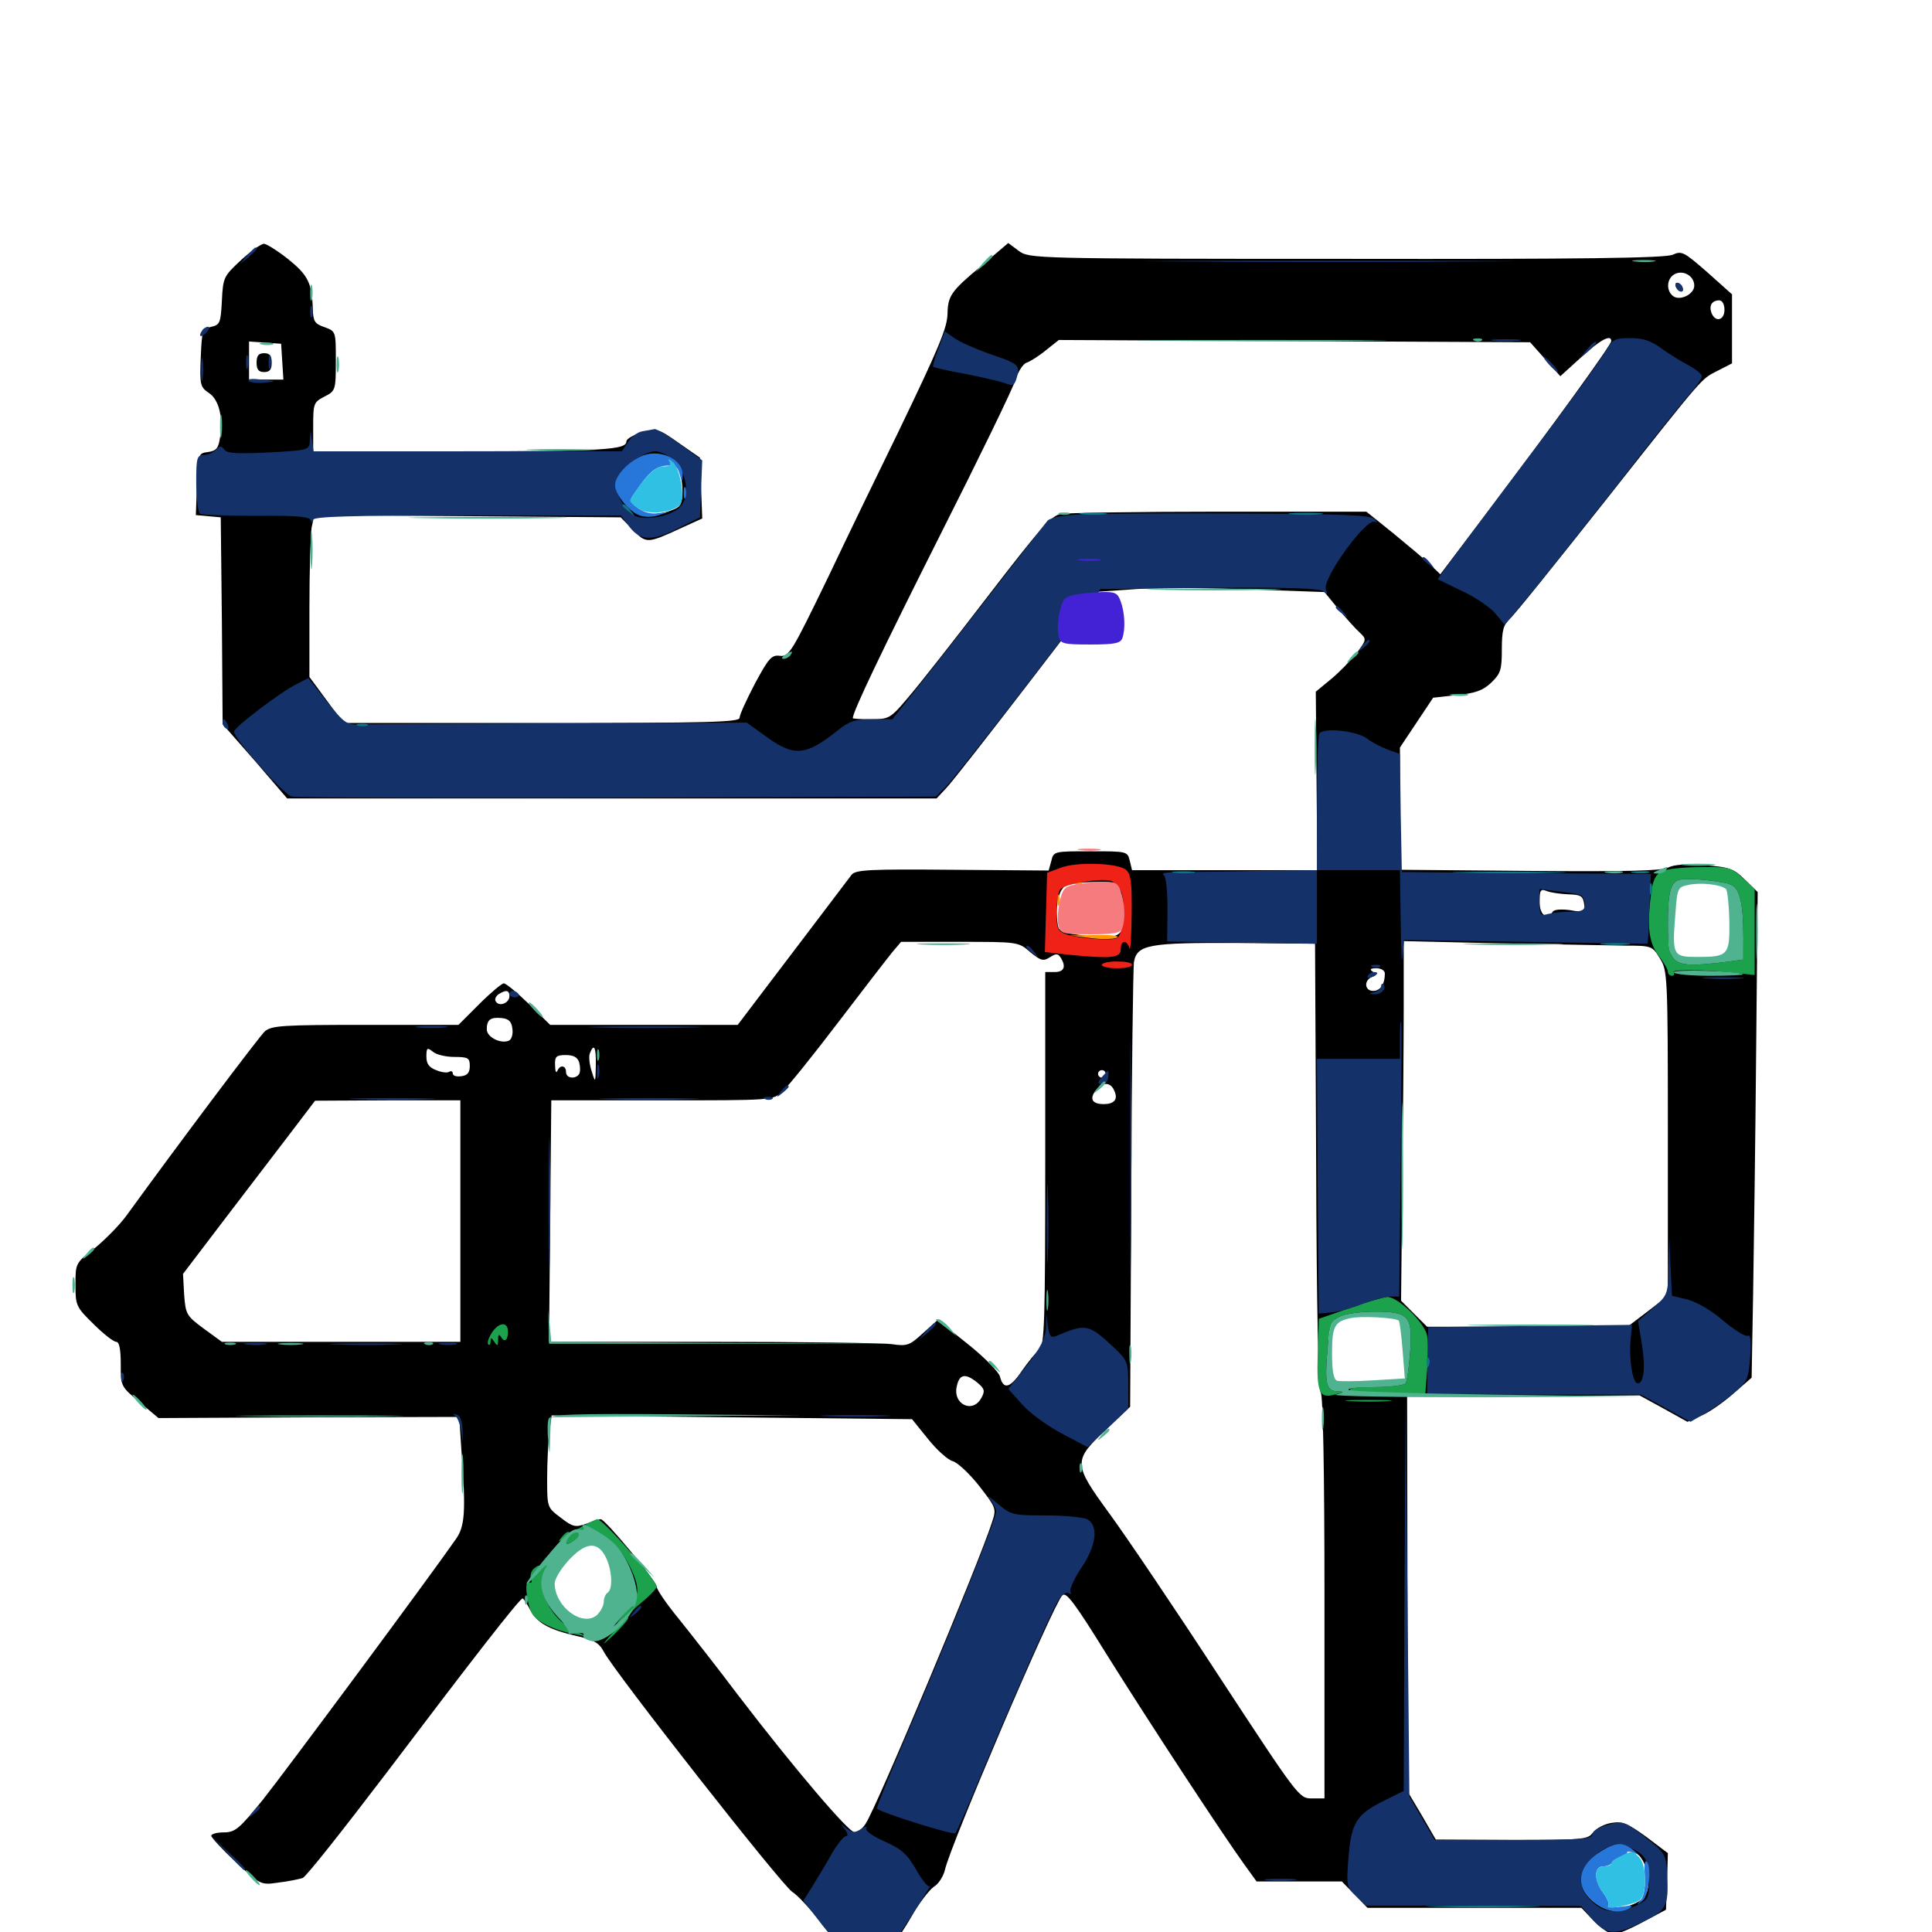 <svg xmlns="http://www.w3.org/2000/svg" viewBox="0 -1000 1000 1000">
	<path fill="#000000" d="M124.609 -865.234C115.82 -857.031 115.43 -856.445 114.844 -844.336C114.258 -833.008 113.867 -831.836 109.375 -830.859C104.688 -829.688 104.492 -828.906 103.906 -814.844C103.32 -800.781 103.711 -799.609 108.008 -796.68C113.281 -793.359 115.625 -783.984 113.867 -773.438C113.086 -767.969 111.914 -766.602 107.617 -766.016C102.734 -765.43 102.539 -765.039 101.953 -749.414L101.367 -733.398L107.812 -732.812L114.258 -732.227L114.844 -678.711L115.234 -625.195L132.031 -606.055L148.633 -586.719H316.797H484.766L490.039 -592.383C492.969 -595.508 511.914 -619.727 532.031 -645.898L568.75 -693.75L588.281 -695.117C599.023 -695.898 625.195 -695.703 646.68 -694.922L685.547 -693.555L692.578 -684.961C696.68 -680.078 701.562 -674.609 703.711 -672.656C707.422 -669.141 707.422 -668.945 702.148 -661.914C699.023 -658.008 693.164 -651.953 688.867 -648.438L681.055 -641.992L681.445 -595.703L681.836 -549.609H633.984H585.938L584.766 -554.492C583.594 -559.375 583.203 -559.375 564.453 -559.375C545.508 -559.375 545.312 -559.375 544.141 -554.297L542.773 -549.414L492.969 -549.805C450 -550.195 442.969 -549.805 440.82 -547.266C439.453 -545.508 425.781 -527.344 410.156 -506.836L381.836 -469.531H333.398H284.766L273.828 -480.273C267.773 -486.133 261.914 -491.016 260.742 -491.016C259.766 -491.016 253.906 -486.133 248.047 -480.273L237.305 -469.531H189.258C146.094 -469.531 140.625 -469.141 137.109 -466.211C133.984 -463.281 92.578 -408.203 65.234 -370.508C61.914 -366.016 54.688 -358.594 49.219 -354.102C39.062 -346.289 39.062 -346.094 39.062 -334.961C39.062 -324.219 39.453 -323.438 48.438 -314.648C53.516 -309.57 58.789 -305.469 60.156 -305.469C61.719 -305.469 62.5 -301.758 62.5 -293.945C62.5 -282.422 62.5 -282.422 72.266 -274.219L82.031 -266.016L159.766 -266.406L237.695 -266.602L238.867 -248.633C241.211 -217.383 240.625 -209.961 235.938 -203.32C221.094 -182.031 147.461 -82.812 136.133 -68.555C123.828 -53.32 121.68 -51.562 115.82 -51.562C112.305 -51.562 109.375 -50.781 109.375 -49.805C109.375 -48.828 115.039 -42.773 122.07 -36.133C134.766 -24.414 134.961 -24.219 144.141 -25.586C149.219 -26.172 154.688 -27.344 156.641 -27.93C158.398 -28.516 177.93 -53.32 200.391 -82.812C243.359 -139.648 268.945 -172.656 270.508 -172.656C270.898 -172.656 272.656 -170.117 274.414 -166.797C277.93 -159.961 284.18 -156.445 298.828 -153.125C307.422 -151.172 310.156 -149.609 312.5 -145.117C317.578 -135.156 405.078 -23.633 410.156 -20.703C412.891 -18.945 419.141 -12.305 424.023 -5.859C433.789 7.227 436.523 8.398 454.102 6.055C464.062 4.883 464.258 4.688 471.68 -7.812C475.586 -14.844 481.055 -21.875 483.398 -23.438C485.938 -25 488.281 -28.906 489.062 -32.031C491.406 -43.75 544.922 -169.141 549.805 -174.219C551.758 -176.367 556.055 -170.703 573.242 -142.969C595.117 -108.008 633.789 -49.023 644.336 -34.57L650.391 -26.172H672.461H694.531L701.172 -19.336L707.812 -12.5H763.281H818.555L825 -5.664C828.711 -1.953 833.203 1.172 835.156 1.172C837.305 1.172 844.141 -1.758 850.586 -5.273L862.305 -11.523L862.891 -26.172L863.281 -40.82L852.148 -49.219C842.383 -56.25 839.844 -57.422 833.984 -56.445C830.273 -55.859 825.977 -53.516 824.414 -51.367C821.875 -47.852 819.336 -47.656 782.422 -47.656L743.164 -47.852L735.938 -60.352L728.516 -72.852V-175L728.32 -277.148L788.477 -277.344L848.633 -277.734L861.133 -270.898L873.438 -264.062L880.859 -267.383C884.961 -269.141 892.383 -274.414 897.461 -278.906L906.641 -286.914L907.422 -330.859C907.812 -355.078 908.594 -411.523 908.984 -456.445L909.766 -538.281L903.32 -544.531C897.656 -550.195 895.508 -551.172 882.617 -552.148C872.852 -552.93 866.602 -552.539 863.477 -550.977C859.961 -549.219 841.211 -548.828 791.602 -549.219L724.609 -549.805V-581.445V-613.086L733.203 -625.977L741.797 -638.867L754.102 -640.234C763.672 -641.211 767.578 -642.578 771.875 -646.68C776.758 -651.367 777.344 -653.32 777.344 -663.867C777.344 -673.633 778.125 -676.562 781.445 -679.688C783.789 -681.641 805.664 -708.984 830.273 -740.039C883.789 -807.812 880.273 -803.516 889.258 -808.203L896.484 -811.914V-829.883V-847.656L883.594 -859.18C871.68 -869.531 870.508 -870.312 865.82 -868.164C862.109 -866.406 818.164 -865.82 696.875 -866.016C533.984 -866.016 532.812 -866.211 527.344 -870.117L521.875 -874.219L507.617 -862.109C492.188 -849.219 490.625 -846.875 490.43 -837.5C490.234 -830.273 486.133 -820.312 464.844 -776.172C455.664 -757.422 439.258 -723.633 428.516 -700.977C409.961 -662.695 408.398 -659.961 403.711 -660.547C399.414 -661.133 397.852 -659.375 390.82 -646.289C386.523 -638.086 382.812 -630.078 382.812 -628.516C382.812 -626.172 367.578 -625.781 280.273 -625.781H177.734L168.945 -637.695L160.156 -649.609V-685.352C160.156 -704.883 160.742 -723.828 161.328 -727.148L162.695 -733.398L241.992 -732.812L321.289 -732.227L327.539 -725.781C334.57 -718.555 334.961 -718.555 352.734 -726.758L363.477 -731.641L362.891 -747.266L362.305 -763.086L351.367 -770.703C340.82 -778.125 340.234 -778.32 332.422 -776.172C327.93 -775 324.219 -772.852 324.219 -771.484C324.219 -767.188 312.5 -766.406 235.938 -766.406H162.109V-779.102C162.109 -791.211 162.305 -791.797 167.969 -794.727C173.633 -797.656 173.828 -798.047 173.828 -813.086C173.828 -828.516 173.828 -828.516 167.969 -830.664C162.891 -832.422 162.109 -833.594 161.914 -840.039C161.523 -853.516 159.375 -857.617 149.219 -865.82C143.555 -870.312 137.891 -873.828 136.523 -873.828C134.961 -873.633 129.688 -869.922 124.609 -865.234ZM876.953 -852.148C876.953 -847.656 869.336 -843.945 865.82 -846.875C862.305 -849.805 862.695 -855.664 866.602 -858.008C871.094 -860.547 876.953 -857.227 876.953 -852.148ZM892.578 -839.648C892.578 -834.18 887.891 -833.008 885.938 -837.891C884.375 -841.797 886.133 -844.531 889.844 -844.531C891.406 -844.531 892.578 -842.578 892.578 -839.648ZM799.805 -814.062L807.617 -805.273L818.359 -815.039C828.32 -824.219 833.984 -827.148 833.984 -823.438C833.984 -821.484 804.297 -780.469 769.727 -734.766L745.508 -702.734L740.234 -707.812C737.305 -710.547 728.711 -717.773 721.094 -724.023L707.227 -735.156H631.25C589.453 -735.156 552.344 -734.57 549.023 -733.984C543.945 -733.008 538.086 -726.172 511.328 -691.406C493.945 -668.75 475.391 -645.117 470.117 -639.062C460.938 -628.125 460.156 -627.734 450.977 -627.734C445.703 -627.734 441.406 -627.93 441.406 -628.32C441.406 -631.641 456.836 -663.867 486.914 -723.633C506.836 -763.086 524.219 -798.828 525.586 -803.32C526.953 -807.617 529.492 -811.719 531.445 -812.305C533.203 -812.891 537.891 -815.82 541.406 -818.75L548.047 -824.023L670.117 -823.438L791.992 -822.852ZM146.094 -812.891L146.68 -803.516H137.891H128.906V-813.477V-823.242L137.305 -822.656L145.508 -822.07ZM348.438 -761.914C353.125 -758.398 355.078 -740.82 351.172 -737.695C349.609 -736.328 344.922 -734.766 340.82 -734.18C333.984 -733.008 332.227 -733.789 326.758 -738.867C317.188 -747.656 318.75 -755.078 331.055 -761.523C338.281 -765.039 343.945 -765.234 348.438 -761.914ZM578.906 -542.188C579.492 -541.211 580.469 -536.328 581.055 -530.859C583.008 -515.625 580.273 -513.477 562.305 -515.625C548.242 -517.383 547.852 -517.578 547.266 -523.047C546.094 -533.398 548.633 -541.406 553.32 -542.383C561.133 -543.945 577.93 -543.75 578.906 -542.188ZM893.945 -542.578C897.266 -541.602 898.438 -539.062 900.195 -529.297C904.492 -505.078 902.734 -502.734 882.031 -502.734C863.281 -502.734 862.305 -503.711 864.258 -524.609C865.039 -533.594 866.016 -541.406 866.406 -542.188C867.578 -543.945 887.695 -544.141 893.945 -542.578ZM811.523 -537.109C818.164 -536.914 819.336 -536.328 819.922 -532.227C820.703 -527.734 820.312 -527.539 812.695 -528.906C808.203 -529.492 804.492 -529.297 803.711 -528.125C800.781 -523.438 796.875 -526.367 796.875 -533.203C796.875 -539.258 797.461 -540.039 800.391 -538.867C802.148 -538.086 807.227 -537.305 811.523 -537.109ZM533.203 -507.227C538.672 -502.734 540.039 -502.344 543.359 -504.492C546.68 -506.641 547.656 -506.445 549.023 -504.297C551.953 -499.609 550.781 -496.875 545.898 -496.875H541.016V-400.391C541.016 -314.844 540.625 -303.711 537.891 -301.367C536.133 -300 532.227 -295.117 528.906 -290.43C522.852 -281.445 519.336 -280.469 517.578 -287.5C516.992 -289.844 509.57 -297.461 500.977 -304.297L485.352 -316.797L477.734 -309.961C470.703 -303.516 469.531 -303.125 461.328 -304.297C456.445 -304.883 414.648 -305.469 368.359 -305.469H284.18L284.766 -367.969L285.352 -430.469H342.773C399.609 -430.469 400.195 -430.469 404.883 -434.961C407.617 -437.305 420.508 -453.32 433.594 -470.508C446.68 -487.695 459.375 -504.102 461.914 -507.227L466.406 -512.5H496.68C526.758 -512.5 527.148 -512.5 533.203 -507.227ZM681.25 -396.289C681.445 -323.438 682.422 -280.469 683.594 -279.297C684.766 -278.125 685.547 -239.453 685.547 -173.242V-69.141H678.906C672.461 -69.141 671.875 -69.922 631.055 -132.227C608.398 -166.992 582.812 -204.883 574.219 -216.602C555.273 -242.578 555.273 -243.945 573.047 -260.547L584.961 -271.875L585.547 -383.789C585.742 -445.508 586.523 -498.633 586.914 -501.953C588.477 -511.133 594.727 -512.109 640.625 -511.914L680.664 -511.523ZM841.211 -510.547C854.883 -510.547 855.273 -510.352 859.18 -503.906C863.086 -497.656 863.281 -495.117 863.281 -413.477V-329.297L852.93 -321.289L842.383 -313.281H790.625H738.672L732.031 -319.922L725.195 -326.758L725.781 -384.961C726.172 -416.992 726.562 -458.789 726.562 -477.93V-512.891L776.953 -511.719C804.492 -511.133 833.398 -510.742 841.211 -510.547ZM716.797 -496.094C716.797 -490.625 714.453 -487.109 710.742 -487.109C706.25 -487.109 705.859 -492.578 710.156 -494.336C712.695 -495.312 712.695 -495.703 710.547 -497.07C708.789 -498.242 709.18 -498.828 712.5 -498.828C714.844 -498.828 716.797 -497.656 716.797 -496.094ZM263.672 -484.375C263.672 -480.859 258.398 -478.711 256.641 -481.641C255.859 -482.617 256.641 -484.375 258.008 -485.352C261.914 -487.891 263.672 -487.5 263.672 -484.375ZM265.234 -467.383C265.625 -464.453 264.648 -461.719 263.281 -461.328C258.984 -459.57 251.953 -463.281 251.953 -467.188C251.953 -472.266 253.906 -473.633 259.766 -473.047C263.477 -472.656 264.844 -471.094 265.234 -467.383ZM235.156 -452.93C242.383 -452.93 243.164 -452.344 243.164 -448.242C243.164 -444.922 241.992 -443.359 238.867 -442.969C236.328 -442.578 234.375 -443.164 234.375 -444.336C234.375 -445.312 233.594 -445.898 232.617 -445.312C231.641 -444.531 228.516 -444.922 225.781 -446.094C222.07 -447.461 220.703 -449.414 220.703 -453.125C220.703 -457.617 221.094 -458.008 224.023 -455.664C225.781 -454.102 230.859 -452.93 235.156 -452.93ZM308.398 -448.633C308.203 -439.453 308.203 -439.258 306.25 -445.508C305.078 -449.023 304.688 -453.125 305.273 -454.688C307.422 -460.352 308.594 -458.008 308.398 -448.633ZM299.805 -450C300.391 -447.852 300.391 -445.312 299.805 -444.141C297.852 -441.211 292.969 -441.797 292.969 -445.117C292.969 -448.633 289.844 -449.023 288.477 -445.703C287.891 -444.336 287.305 -445.508 287.305 -448.633C287.109 -453.125 287.891 -453.906 292.773 -453.906C296.875 -453.906 299.023 -452.734 299.805 -450ZM572.266 -444.141C572.266 -443.164 571.484 -442.188 570.312 -442.188C569.336 -442.188 568.359 -443.164 568.359 -444.141C568.359 -445.312 569.336 -446.094 570.312 -446.094C571.484 -446.094 572.266 -445.312 572.266 -444.141ZM576.953 -434.961C578.711 -430.859 576.562 -428.516 571.289 -428.516C565.039 -428.516 563.672 -431.445 567.578 -436.133C571.094 -440.234 575.195 -439.844 576.953 -434.961ZM238.281 -367.969V-305.469H176.562H114.844L105.469 -312.305C96.484 -318.945 96.094 -319.727 95.312 -329.883L94.727 -340.625L115.234 -367.578C126.562 -382.422 141.992 -402.539 149.414 -412.305L163.086 -430.273L200.781 -430.469H238.281ZM723.633 -318.359C726.758 -316.211 727.344 -313.086 727.344 -300.391L727.539 -284.961L707.617 -284.375L687.5 -283.789V-299.414C687.5 -316.406 687.891 -317.188 699.219 -319.336C710.742 -321.484 719.727 -321.289 723.633 -318.359ZM505.859 -284.375C509.57 -281.25 509.961 -280.078 508.008 -276.562C503.516 -267.969 492.773 -273.242 495.312 -282.812C496.68 -288.867 499.805 -289.258 505.859 -284.375ZM480.273 -255.273C484.766 -249.609 490.43 -244.531 492.969 -243.75C495.508 -243.164 501.758 -237.305 506.836 -230.859C515.625 -219.531 515.82 -219.141 513.477 -212.109C506.641 -190.82 453.906 -64.844 448.047 -56.055C446.484 -53.516 443.945 -51.562 442.383 -51.562C439.258 -51.562 411.133 -84.57 381.836 -122.852C371.289 -136.914 357.422 -154.492 351.172 -162.305C344.922 -169.922 339.844 -177.344 339.844 -178.906C339.844 -181.445 313.281 -213.672 310.938 -213.672C310.352 -213.672 307.031 -212.695 303.516 -211.328C297.852 -209.375 296.484 -209.57 290.234 -214.453C283.203 -219.727 283.203 -219.727 283.203 -234.961C283.203 -243.359 283.789 -254.102 284.375 -258.789L285.547 -267.383L378.906 -266.406L472.07 -265.43ZM317.383 -196.875C327.539 -185.938 327.93 -173.047 318.359 -162.891C309.375 -153.32 295.117 -155.664 286.914 -167.969C282.227 -175 282.227 -179.688 286.719 -187.891C290.43 -194.922 301.758 -203.711 307.422 -203.906C309.375 -203.906 313.867 -200.781 317.383 -196.875ZM847.656 -40.234C850.195 -38.281 852.148 -33.789 852.93 -28.906C854.102 -19.531 851.172 -15.625 840.234 -12.695C833.594 -10.742 832.617 -11.133 826.758 -16.797C819.727 -23.633 818.359 -31.836 823.438 -36.133C833.008 -44.141 841.211 -45.508 847.656 -40.234ZM867.188 -852.539C867.188 -851.562 868.164 -850 869.141 -849.414C870.312 -848.828 871.094 -849.023 871.094 -850.195C871.094 -851.172 870.312 -852.734 869.141 -853.32C868.164 -853.906 867.188 -853.711 867.188 -852.539ZM132.812 -812.305C132.812 -808.789 133.789 -807.422 136.719 -807.422C139.648 -807.422 140.625 -808.789 140.625 -812.305C140.625 -815.82 139.648 -817.188 136.719 -817.188C133.789 -817.188 132.812 -815.82 132.812 -812.305Z"/>
	<path fill="#ff9906" d="M556.25 -542.383C554.688 -542.969 555.273 -543.555 557.422 -543.555C559.57 -543.75 560.742 -543.164 559.961 -542.578C559.375 -541.992 557.617 -541.797 556.25 -542.383ZM547.266 -533.984C547.266 -531.25 547.656 -530.273 548.242 -531.641C548.633 -532.812 548.633 -535.156 548.242 -536.523C547.656 -537.695 547.266 -536.719 547.266 -533.984ZM564.453 -514.453L553.711 -515.82L567.383 -516.016C575.391 -516.211 579.883 -515.625 578.125 -514.648C576.562 -513.867 570.312 -513.672 564.453 -514.453Z"/>
	<path fill="#ef2218" d="M548.828 -550.781L541.992 -548.242L541.406 -527.734L540.82 -507.227L552.93 -505.859C574.805 -503.711 580.078 -504.102 580.078 -508.594C580.078 -513.477 583.398 -513.672 584.57 -509.18C585.156 -507.227 585.547 -515.039 585.742 -526.367C585.938 -543.359 585.352 -547.656 582.812 -549.805C578.516 -553.32 557.227 -554.102 548.828 -550.781ZM580.469 -538.086C582.812 -531.836 581.445 -516.406 578.125 -514.453C575.586 -512.891 557.617 -514.258 551.367 -516.602C547.461 -517.969 546.875 -519.727 546.875 -527.539C546.875 -532.812 547.656 -538.086 548.633 -539.453C550.391 -542.383 568.75 -545.508 574.805 -544.141C576.758 -543.555 579.297 -541.016 580.469 -538.086ZM570.312 -500.586C570.312 -499.609 573.828 -498.828 578.125 -498.828C582.422 -498.828 585.938 -499.609 585.938 -500.586C585.938 -501.758 582.422 -502.344 578.125 -502.344C573.828 -502.344 570.312 -501.562 570.312 -500.586Z"/>
	<path fill="#1ca14c" d="M860.156 -549.023C857.031 -547.461 855.469 -544.336 854.688 -538.281C852.344 -520.703 853.32 -512.305 858.398 -505.469C861.133 -501.953 863.281 -498.242 863.281 -497.07C863.281 -495.898 864.258 -494.922 865.43 -494.922C866.406 -494.922 866.992 -495.703 866.211 -496.875C865.234 -498.438 887.891 -498.047 902.93 -495.898L908.203 -495.312V-517.578V-539.844L901.953 -545.703C895.898 -551.172 894.531 -551.367 879.883 -551.172C871.289 -551.172 862.305 -550.195 860.156 -549.023ZM896.484 -541.797C900.586 -539.648 902.344 -531.836 902.344 -515.43V-503.32L892.188 -501.953C865.234 -498.828 863.281 -500.195 863.281 -521.68C863.281 -537.891 864.648 -543.164 868.945 -544.531C873.438 -545.898 892.383 -543.945 896.484 -541.797ZM698.242 -322.852L682.617 -317.383L682.031 -299.023C681.445 -278.906 682.812 -275.781 691.406 -278.32C695.898 -279.492 695.898 -279.688 691.992 -279.883C686.523 -280.078 685.547 -283.789 687.109 -301.562C688.281 -314.453 689.062 -316.406 693.359 -318.555C696.094 -319.922 704.102 -321.094 711.328 -321.094C729.297 -321.094 731.25 -318.945 729.883 -300.195C729.297 -292.383 728.32 -285.156 727.539 -283.984C726.953 -283.008 719.531 -282.031 711.328 -282.031C700.977 -282.031 697.266 -281.445 699.219 -280.078C700.781 -279.102 710.156 -278.125 719.922 -278.125H737.695L738.672 -290.625C739.258 -297.461 739.258 -305.664 738.672 -308.594C737.5 -315.43 723.438 -328.906 717.969 -328.711C715.82 -328.516 706.836 -325.977 698.242 -322.852ZM254.688 -310.352C252.93 -307.617 251.953 -304.883 252.734 -304.102C253.32 -303.516 253.906 -304.102 253.906 -305.664C253.906 -307.812 254.297 -307.812 255.859 -305.469C257.422 -303.125 257.812 -303.125 257.812 -306.445C257.812 -309.375 258.203 -309.766 259.57 -307.617C261.328 -304.883 263.086 -306.641 262.891 -311.133C262.695 -316.016 258.203 -315.625 254.688 -310.352ZM698.828 -274.805C693.164 -275.195 697.266 -275.391 708.008 -275.391C718.75 -275.391 723.438 -275.195 718.359 -274.805C713.281 -274.414 704.492 -274.414 698.828 -274.805ZM301.367 -209.961C298.047 -207.812 294.922 -206.445 294.336 -207.031C293.945 -207.422 292.383 -206.445 290.82 -204.492C289.062 -202.344 288.867 -201.758 290.625 -202.734C291.797 -203.516 292.969 -203.125 292.969 -202.148C292.969 -200.586 294.336 -200.781 296.68 -202.344C298.828 -203.711 300.195 -205.273 299.609 -206.055C299.219 -206.836 301.953 -207.227 305.859 -206.836C313.867 -206.25 321.094 -199.609 326.758 -187.695C331.445 -177.344 331.055 -173.828 324.023 -165.82C320.703 -162.109 318.555 -158.984 319.531 -158.984C320.312 -158.984 318.555 -156.055 315.234 -152.734C311.133 -147.852 311.719 -148.242 317.773 -153.906C322.266 -158.203 325.586 -162.109 325.195 -162.891C324.805 -163.672 327.734 -166.992 332.031 -170.508C336.328 -174.023 339.844 -177.734 339.844 -178.711C339.844 -182.227 312.109 -213.672 309.18 -213.672C308.398 -213.672 304.883 -211.914 301.367 -209.961ZM281.641 -189.844C280.273 -188.477 279.297 -188.281 279.297 -189.062C279.297 -190.039 278.125 -189.648 276.562 -188.281C275 -187.109 274.219 -184.57 274.805 -183.008C275.586 -181.055 275.195 -180.273 273.828 -181.055C271.289 -182.812 272.461 -170.312 275.391 -164.844C277.539 -160.742 287.305 -156.055 296.875 -154.297L303.711 -152.93L297.656 -155.859C285.156 -161.523 276.562 -178.906 282.227 -187.5C285.547 -192.578 285.352 -193.555 281.641 -189.844Z"/>
	<path fill="#143269" d="M127.734 -867.578L124.023 -863.086L128.516 -866.797C132.617 -870.312 133.789 -871.875 132.227 -871.875C131.836 -871.875 129.883 -869.922 127.734 -867.578ZM610.742 -864.648C568.555 -864.844 603.711 -865.039 688.477 -865.039C773.438 -865.039 807.812 -864.844 765.039 -864.648C722.266 -864.258 652.734 -864.258 610.742 -864.648ZM867.188 -852.539C867.188 -851.562 868.164 -850 869.141 -849.414C870.312 -848.828 871.094 -849.023 871.094 -850.195C871.094 -851.172 870.312 -852.734 869.141 -853.32C868.164 -853.906 867.188 -853.711 867.188 -852.539ZM160.547 -838.672C160.547 -835.938 160.938 -834.961 161.523 -836.328C161.914 -837.5 161.914 -839.844 161.523 -841.211C160.938 -842.383 160.547 -841.406 160.547 -838.672ZM104.492 -828.711C102.344 -825.586 104.297 -825 107.031 -828.125C108.398 -829.688 108.594 -830.859 107.617 -830.859C106.641 -830.859 105.078 -829.883 104.492 -828.711ZM485.742 -819.531C483.789 -814.648 482.617 -810.352 483.008 -810.156C483.398 -809.766 491.016 -808.008 499.805 -806.445C508.594 -804.688 517.969 -802.539 520.508 -801.562C524.414 -800 525.195 -800.586 526.367 -804.883C527.93 -811.133 527.344 -811.719 511.719 -816.992C504.688 -819.531 496.68 -823.047 493.945 -825L489.062 -828.516ZM773.047 -823.633C769.531 -824.023 772.266 -824.414 779.297 -824.414C786.328 -824.414 789.062 -824.023 785.742 -823.633C782.227 -823.242 776.367 -823.242 773.047 -823.633ZM830.664 -817.578C828.32 -813.477 810.352 -788.672 790.625 -762.695C770.898 -736.523 752.539 -711.719 749.414 -707.617L744.141 -700.195L756.641 -694.141C763.477 -691.016 771.484 -685.547 774.023 -682.422L778.906 -676.562L791.406 -691.797C798.438 -700 818.359 -725.391 836.133 -747.852C853.711 -770.508 870.898 -791.992 874.414 -795.898C877.93 -799.805 880.859 -803.906 880.859 -805.273C880.859 -806.445 877.539 -808.984 873.633 -811.133C869.531 -813.281 863.281 -817.188 859.57 -819.922C854.492 -823.633 850.391 -825 843.945 -825C835.547 -825 834.57 -824.414 830.664 -817.578ZM821.094 -818.75L817.383 -814.258L821.875 -817.969C824.219 -820.117 826.172 -822.07 826.172 -822.461C826.172 -824.023 824.609 -822.852 821.094 -818.75ZM104.102 -808.398C104.102 -803.125 104.492 -800.977 104.883 -804.102C105.273 -807.031 105.273 -811.328 104.883 -813.867C104.492 -816.211 104.102 -813.867 104.102 -808.398ZM127.344 -812.305C127.344 -809.18 127.734 -808.008 128.32 -809.961C128.711 -811.719 128.711 -814.453 128.32 -815.82C127.734 -816.992 127.344 -815.625 127.344 -812.305ZM139.062 -812.305C139.062 -809.18 139.453 -808.008 140.039 -809.961C140.43 -811.719 140.43 -814.453 140.039 -815.82C139.453 -816.992 139.062 -815.625 139.062 -812.305ZM801.758 -811.328C803.711 -809.18 805.664 -807.422 806.25 -807.422C806.836 -807.422 805.664 -809.18 803.711 -811.328C801.758 -813.477 799.805 -815.234 799.219 -815.234C798.633 -815.234 799.805 -813.477 801.758 -811.328ZM128.711 -802.93C127.734 -803.906 130.859 -804.102 135.352 -803.516C143.359 -802.734 143.359 -802.539 136.914 -801.953C133.398 -801.562 129.688 -801.953 128.711 -802.93ZM332.422 -776.758C330.078 -776.367 326.562 -773.828 325 -771.094L321.875 -766.406H242.188H162.305L161.523 -771.875L160.742 -777.148L160.352 -772.07C160.156 -766.992 160.156 -766.992 139.258 -765.82C123.242 -765.039 117.773 -765.234 116.211 -767.188C114.648 -769.336 113.672 -769.336 111.719 -767.188C110.352 -765.625 107.422 -764.453 105.469 -764.453C101.953 -764.453 101.562 -763.086 101.562 -750C101.562 -741.992 102.539 -734.766 103.516 -734.18C104.688 -733.398 117.773 -733.008 132.812 -733.008C152.93 -733.203 159.961 -732.617 160.742 -730.859C161.523 -728.906 161.914 -728.906 161.914 -730.859C162.109 -732.617 179.492 -733.203 241.797 -733.203H321.484L325.781 -727.344C331.445 -719.922 337.695 -719.727 351.758 -726.953L362.305 -732.227L362.891 -746.875L363.477 -761.719L352.148 -769.922C346.094 -774.414 340.039 -777.93 338.867 -777.93C337.891 -777.734 334.961 -777.148 332.422 -776.758ZM348.438 -762.109C355.469 -755.859 357.422 -742.969 351.953 -737.5C347.07 -732.617 333.789 -730.273 328.32 -733.203C322.656 -736.133 317.773 -746.289 319.141 -751.953C320.508 -757.422 333.008 -766.406 339.258 -766.406C341.602 -766.406 345.703 -764.453 348.438 -762.109ZM560.742 -733.789C550.195 -733.398 543.555 -732.031 542.188 -730.469C541.016 -729.102 526.758 -710.742 510.742 -690.039C494.531 -669.141 476.953 -646.68 471.68 -640.039L461.914 -627.734H451.367C442.773 -627.734 439.648 -626.758 433.789 -622.07C416.602 -608.398 410.938 -608.008 394.922 -619.922L386.523 -625.977L290.43 -625.586C237.5 -625.391 190.82 -625.195 186.523 -625C179.297 -624.805 178.32 -625.586 169.141 -636.914L159.57 -649.023L153.516 -645.898C145.117 -641.797 121.094 -623.438 121.094 -621.289C121.094 -617.773 146.875 -588.672 150.977 -587.695C153.32 -587.109 229.297 -586.914 319.727 -587.109L484.375 -587.695L490.234 -593.555C493.359 -596.875 512.5 -620.898 532.812 -647.266L569.531 -695.117L625.977 -695.703C666.211 -696.094 683.008 -695.508 684.961 -693.945C687.109 -691.992 687.305 -692.188 686.328 -694.922C684.18 -700.391 707.422 -732.422 711.719 -729.883C713.086 -729.297 712.891 -729.688 711.523 -731.25C709.57 -733.398 695.117 -733.984 643.164 -734.18C606.836 -734.375 569.727 -734.18 560.742 -733.789ZM736.328 -710.938C736.328 -710.547 737.891 -708.984 739.844 -707.617C742.773 -705.078 742.969 -705.273 740.43 -708.398C737.891 -711.523 736.328 -712.5 736.328 -710.938ZM691.406 -685.547C691.406 -685.156 692.969 -683.594 694.922 -682.227C697.852 -679.688 698.047 -679.883 695.508 -683.008C692.969 -686.133 691.406 -687.109 691.406 -685.547ZM704.883 -665.43C702.344 -662.305 702.539 -662.109 705.664 -664.648C708.789 -667.188 709.766 -668.75 708.203 -668.75C707.812 -668.75 706.25 -667.188 704.883 -665.43ZM115.234 -625.977C115.234 -624.805 116.016 -623.438 117.188 -622.852C118.359 -622.266 118.555 -623.047 117.969 -624.609C116.602 -628.125 115.234 -628.711 115.234 -625.977ZM683.008 -620.508C682.227 -619.922 681.641 -603.516 681.641 -584.375V-549.609L650.977 -549.219C633.984 -548.828 615.625 -548.633 609.961 -548.633C604.492 -548.633 600.781 -548.047 602.148 -547.266C603.516 -546.484 604.297 -539.844 604.297 -529.297L604.102 -512.695L642.773 -512.109L681.641 -511.523V-530.664V-549.609H703.125H724.609L725 -522.852C725.195 -508.008 725.586 -499.805 725.977 -504.688L726.758 -513.477L789.648 -512.5C824.219 -511.914 852.734 -511.523 852.734 -511.523C852.93 -511.523 853.516 -519.727 853.711 -529.492L854.492 -547.656L790.039 -548.047L725.586 -548.633L725 -579.297L724.609 -609.766L718.555 -611.914C715.43 -613.086 710.156 -615.625 707.227 -617.969C701.758 -621.68 685.938 -623.438 683.008 -620.508ZM817.969 -536.719C819.141 -536.328 820.312 -534.18 820.312 -532.031C820.312 -528.906 818.945 -528.125 813.086 -528.125C808.984 -528.125 803.711 -527.539 801.367 -526.953C797.266 -525.781 796.875 -526.367 796.875 -532.812V-539.844L806.25 -538.672C811.328 -538.086 816.602 -537.305 817.969 -536.719ZM531.25 -509.766C531.25 -509.375 532.812 -507.812 534.766 -506.445C537.695 -503.906 537.891 -504.102 535.352 -507.227C532.812 -510.352 531.25 -511.328 531.25 -509.766ZM710.547 -499.414C708.984 -500 709.57 -500.586 711.719 -500.586C713.867 -500.781 715.039 -500.195 714.258 -499.609C713.672 -499.023 711.914 -498.828 710.547 -499.414ZM584.961 -402.148C584.961 -348.438 585.156 -326.758 585.352 -353.906C585.742 -381.055 585.742 -425 585.352 -451.562C585.156 -478.125 584.961 -455.859 584.961 -402.148ZM708.008 -494.922C707.422 -493.75 708.203 -493.555 709.766 -494.141C713.281 -495.508 713.867 -496.875 711.133 -496.875C709.961 -496.875 708.594 -496.094 708.008 -494.922ZM883.398 -493.555C878.32 -493.945 882.031 -494.141 891.602 -494.141C901.367 -494.141 905.469 -493.945 900.977 -493.555C896.484 -493.164 888.477 -493.164 883.398 -493.555ZM714.844 -489.453C714.844 -488.281 713.281 -486.914 711.523 -486.523C708.398 -485.742 708.398 -485.547 711.328 -485.352C714.844 -485.156 717.969 -488.477 716.016 -490.43C715.43 -491.211 714.844 -490.625 714.844 -489.453ZM263.672 -485.547C263.672 -484.57 265.039 -483.789 266.602 -483.789C268.164 -483.789 268.945 -484.57 268.359 -485.547C267.773 -486.328 266.602 -487.109 265.43 -487.109C264.453 -487.109 263.672 -486.328 263.672 -485.547ZM724.609 -462.109V-451.953H703.125H681.641L682.031 -386.133L682.617 -320.117L689.258 -320.703C692.969 -321.094 700.391 -323.047 705.469 -325.195C710.742 -327.148 716.992 -328.906 719.531 -328.906H724.219L725 -399.805C725.391 -438.672 725.586 -470.898 725.195 -471.289C724.805 -471.68 724.609 -467.578 724.609 -462.109ZM216.211 -468.164C212.891 -468.555 216.211 -468.945 223.633 -468.945C231.25 -468.945 233.984 -468.555 229.883 -468.164C225.977 -467.773 219.727 -467.773 216.211 -468.164ZM310.156 -468.164C296.875 -468.359 307.617 -468.75 333.984 -468.75C360.352 -468.75 371.094 -468.359 358.008 -468.164C344.727 -467.773 323.242 -467.773 310.156 -468.164ZM308.984 -445.117C308.984 -441.992 309.375 -440.82 309.961 -442.773C310.352 -444.531 310.352 -447.266 309.961 -448.633C309.375 -449.805 308.984 -448.438 308.984 -445.117ZM570.898 -443.164C567.773 -439.648 567.773 -438.867 570.898 -438.867C572.266 -438.867 573.633 -440.625 573.633 -442.578C574.023 -446.68 574.023 -446.68 570.898 -443.164ZM404.102 -434.961C401.562 -431.836 401.758 -431.641 404.883 -434.18C406.641 -435.547 408.203 -437.109 408.203 -437.5C408.203 -439.062 406.641 -438.086 404.102 -434.961ZM184.961 -431.055C175.195 -431.25 183.203 -431.641 203.125 -431.641C223.047 -431.641 231.055 -431.25 221.094 -431.055C211.328 -430.664 194.922 -430.664 184.961 -431.055ZM315.039 -431.055C303.32 -431.25 312.891 -431.641 335.938 -431.641C358.984 -431.641 368.555 -431.25 357.031 -431.055C345.312 -430.664 326.562 -430.664 315.039 -431.055ZM396.094 -431.055C394.531 -431.641 395.117 -432.227 397.266 -432.227C399.414 -432.422 400.586 -431.836 399.805 -431.25C399.219 -430.664 397.461 -430.469 396.094 -431.055ZM283.984 -376.758C283.984 -346.68 284.375 -334.57 284.57 -350C284.961 -365.43 284.961 -390.039 284.57 -404.688C284.375 -419.336 283.984 -406.836 283.984 -376.758ZM541.797 -366.992C541.797 -348.828 542.188 -341.016 542.383 -349.805C542.773 -358.594 542.773 -373.633 542.383 -383.008C542.188 -392.383 541.797 -385.352 541.797 -366.992ZM863.672 -344.531C863.281 -330.078 863.281 -329.688 855.664 -323.047L847.852 -316.211L849.805 -304.492C851.758 -292.578 850.977 -283.984 847.656 -283.984C845.117 -283.984 843.164 -295.703 843.945 -305.859L844.727 -314.258L791.992 -313.672L739.258 -313.086L738.867 -295.703L738.672 -278.125H794.141H849.414L862.305 -271.094L875 -264.062L883.398 -268.945C887.891 -271.68 894.531 -276.562 898.242 -279.688C904.297 -284.766 905.078 -286.523 905.859 -297.656C906.445 -305.859 906.055 -309.57 904.688 -308.594C903.516 -308.008 898.047 -311.328 892.188 -316.211C886.133 -321.484 878.516 -325.977 873.633 -327.344L865.43 -329.297L864.648 -344.336L864.062 -359.18ZM541.406 -312.695C541.016 -307.227 538.672 -302.539 531.445 -293.164L521.875 -281.055L529.102 -273.047C533.008 -268.555 542.188 -261.914 549.609 -258.008L562.891 -250.977L573.438 -260.938L583.984 -270.898V-283.203C583.984 -294.727 583.594 -295.898 576.758 -302.344C563.477 -314.844 562.109 -315.039 546.484 -308.398C543.945 -307.422 543.164 -308.398 542.383 -313.672L541.602 -320.117ZM479.297 -310.938L475.586 -306.445L480.078 -310.156C484.18 -313.672 485.352 -315.234 483.789 -315.234C483.398 -315.234 481.445 -313.281 479.297 -310.938ZM127.539 -304.102C124.414 -304.492 126.562 -304.883 131.836 -304.883C137.305 -304.883 139.648 -304.492 137.305 -304.102C134.766 -303.711 130.469 -303.711 127.539 -304.102ZM174.414 -304.102C166.016 -304.297 172.852 -304.688 189.453 -304.688C206.055 -304.688 212.891 -304.297 204.688 -304.102C196.289 -303.711 182.617 -303.711 174.414 -304.102ZM228.125 -304.102C225.586 -304.492 227.148 -304.883 231.445 -304.883C235.742 -305.078 237.695 -304.688 235.938 -304.102C233.984 -303.711 230.469 -303.711 228.125 -304.102ZM62.695 -286.719C62.695 -284.57 63.281 -283.984 63.867 -285.547C64.453 -286.914 64.258 -288.672 63.672 -289.258C63.086 -290.039 62.5 -288.867 62.695 -286.719ZM726.953 -174.219L726.562 -73.047L715.234 -67.383C701.758 -60.547 699.219 -56.055 697.852 -36.914C696.875 -24.023 697.07 -23.047 701.953 -18.555L707.031 -13.672H762.695L818.359 -13.477L822.852 -8.203C831.055 1.562 834.766 2.148 848.633 -4.492C862.695 -10.938 863.867 -13.086 862.891 -30.078C862.305 -40.43 861.914 -40.82 851.367 -49.219C840.625 -57.422 840.039 -57.617 832.227 -55.469C827.539 -54.297 824.219 -52.148 824.219 -50.586C824.219 -48.047 817.969 -47.656 783.398 -47.656H742.578L735.938 -58.984L729.492 -70.117L728.516 -172.656L727.539 -275.195ZM845.508 -42.773C852.148 -39.453 853.516 -36.328 853.516 -25.195C853.516 -17.578 852.93 -16.602 846.875 -13.672C837.109 -9.18 830.078 -9.766 823.828 -15.82C814.258 -24.805 817.188 -35.742 831.055 -43.359C836.328 -46.289 839.062 -46.289 845.508 -42.773ZM235.742 -266.992C236.914 -266.211 238.281 -262.305 238.867 -258.594C239.648 -251.953 239.648 -252.148 239.453 -259.375C239.258 -264.453 238.281 -267.383 236.328 -267.773C234.375 -268.359 234.18 -268.164 235.742 -266.992ZM428.32 -266.992C419.922 -267.188 426.367 -267.578 442.383 -267.578C458.594 -267.578 465.43 -267.188 457.617 -266.992C449.805 -266.602 436.719 -266.602 428.32 -266.992ZM512.305 -224.219C514.062 -222.07 515.625 -218.945 515.625 -217.578C515.625 -214.062 490.82 -152.344 469.922 -103.516C460.742 -82.031 453.516 -64.258 453.906 -63.867C456.055 -61.719 493.359 -50 494.531 -51.172C495.312 -51.953 501.562 -66.211 508.398 -82.812C525.586 -123.633 544.531 -166.797 548.047 -172.266C549.609 -174.609 551.953 -176.172 553.125 -175.391C554.297 -174.609 554.688 -174.805 554.102 -175.977C553.32 -177.148 555.859 -182.617 559.57 -188.281C567.578 -200 568.75 -210.352 562.695 -213.672C560.547 -214.648 550.977 -215.625 541.211 -215.625C524.219 -215.625 523.242 -215.82 516.211 -221.875C512.109 -225.391 510.352 -226.367 512.305 -224.219ZM327.93 -165.43C325.391 -162.305 325.586 -162.109 328.711 -164.648C331.836 -167.188 332.812 -168.75 331.25 -168.75C330.859 -168.75 329.297 -167.188 327.93 -165.43ZM130.664 -61.914C128.125 -58.789 128.32 -58.594 131.445 -61.133C134.57 -63.672 135.547 -65.234 133.984 -65.234C133.594 -65.234 132.031 -63.672 130.664 -61.914ZM437.305 -53.125C438.867 -50.977 439.062 -49.609 437.891 -49.609C436.719 -49.609 433.398 -45.508 430.469 -40.43C427.539 -35.156 423.047 -27.734 420.508 -23.633L415.82 -16.211L420.703 -9.961C435.547 8.984 433.203 7.617 448.828 6.055C460.156 4.883 463.672 3.906 466.016 0.391C472.07 -8.594 482.617 -25.195 481.25 -23.828C480.469 -22.852 477.344 -26.758 474.219 -32.227C469.531 -40.43 466.602 -42.969 457.812 -46.875C451.562 -49.609 447.656 -52.539 448.438 -53.711C449.023 -54.883 447.852 -54.688 445.703 -53.32C442.383 -51.172 441.016 -51.367 438.086 -53.711C434.961 -56.25 434.766 -56.25 437.305 -53.125ZM117.188 -41.406C121.875 -36.133 125.977 -32.031 126.367 -32.031C127.93 -32.031 126.367 -33.789 117.773 -41.797L108.398 -50.586ZM655.664 -26.758C652.344 -27.148 655.664 -27.539 663.086 -27.539C670.703 -27.539 673.438 -27.148 669.336 -26.758C665.43 -26.367 659.18 -26.367 655.664 -26.758Z"/>
	<path fill="#f67b7f" d="M559.18 -559.961C556.055 -560.352 558.203 -560.742 563.477 -560.742C568.945 -560.742 571.289 -560.352 568.945 -559.961C566.406 -559.57 562.109 -559.57 559.18 -559.961ZM555.664 -541.992C550.977 -541.016 549.805 -539.453 548.438 -533.008C547.461 -528.711 547.266 -523.242 547.852 -520.898C548.828 -516.797 550 -516.406 564.258 -516.406C576.562 -516.406 579.883 -516.992 580.859 -519.531C582.617 -524.023 582.227 -533.008 580.078 -538.672C578.516 -543.164 577.148 -543.75 569.922 -543.555C565.234 -543.359 558.984 -542.773 555.664 -541.992Z"/>
	<path fill="#0b7889" d="M322.266 -738.281C322.266 -737.891 323.828 -736.328 325.781 -734.961C328.711 -732.422 328.906 -732.617 326.367 -735.742C323.828 -738.867 322.266 -739.844 322.266 -738.281ZM560.156 -733.789C556.641 -734.18 558.984 -734.57 565.43 -734.57C571.875 -734.57 574.805 -734.18 571.875 -733.789C568.945 -733.398 563.672 -733.398 560.156 -733.789ZM668.555 -733.789C664.453 -734.18 667.773 -734.57 675.781 -734.57C683.789 -734.57 687.109 -734.18 683.203 -733.789C679.102 -733.398 672.461 -733.398 668.555 -733.789ZM185.156 -624.414C183.789 -625 184.766 -625.391 187.5 -625.391C190.234 -625.391 191.211 -625 190.039 -624.414C188.672 -624.023 186.328 -624.023 185.156 -624.414ZM608.008 -548.242C604.883 -548.633 607.031 -549.023 612.305 -549.023C617.773 -549.023 620.117 -548.633 617.773 -548.242C615.234 -547.852 610.938 -547.852 608.008 -548.242ZM757.422 -548.242C744.141 -548.438 754.883 -548.828 781.25 -548.828C807.617 -548.828 818.359 -548.438 805.273 -548.242C791.992 -547.852 770.508 -547.852 757.422 -548.242ZM845.312 -548.242C842.773 -548.633 844.336 -549.023 848.633 -549.023C852.93 -549.219 854.883 -548.828 853.125 -548.242C851.172 -547.852 847.656 -547.852 845.312 -548.242ZM853.906 -539.844C853.906 -537.109 854.297 -536.133 854.883 -537.5C855.273 -538.672 855.273 -541.016 854.883 -542.383C854.297 -543.555 853.906 -542.578 853.906 -539.844ZM829.688 -511.133C826.172 -511.523 828.906 -511.914 835.938 -511.914C842.969 -511.914 845.703 -511.523 842.383 -511.133C838.867 -510.742 833.008 -510.742 829.688 -511.133ZM738.477 -294.531C738.477 -292.383 739.062 -291.797 739.648 -293.359C740.234 -294.727 740.039 -296.484 739.453 -297.07C738.867 -297.852 738.281 -296.68 738.477 -294.531ZM743.75 -13.086C730.469 -13.281 741.211 -13.672 767.578 -13.672C793.945 -13.672 804.688 -13.281 791.602 -13.086C778.32 -12.695 756.836 -12.695 743.75 -13.086Z"/>
	<path fill="#4fb38f" d="M508.594 -863.672L504.883 -859.18L509.375 -862.891C513.477 -866.406 514.648 -867.969 513.086 -867.969C512.695 -867.969 510.742 -866.016 508.594 -863.672ZM846.289 -864.648C843.164 -865.039 845.312 -865.43 850.586 -865.43C856.055 -865.43 858.398 -865.039 856.055 -864.648C853.516 -864.258 849.219 -864.258 846.289 -864.648ZM160.547 -848.438C160.547 -844.727 160.938 -843.164 161.523 -845.117C161.914 -846.875 161.914 -850 161.523 -851.953C160.938 -853.711 160.547 -852.148 160.547 -848.438ZM600 -823.633C571.289 -823.828 595.312 -824.023 653.32 -824.023C711.328 -824.023 734.766 -823.828 705.469 -823.633C676.172 -823.242 628.711 -823.242 600 -823.633ZM763.281 -823.633C761.719 -824.219 762.305 -824.805 764.453 -824.805C766.602 -825 767.773 -824.414 766.992 -823.828C766.406 -823.242 764.648 -823.047 763.281 -823.633ZM135.352 -821.68C133.398 -822.266 134.57 -822.656 137.695 -822.656C141.016 -822.656 142.383 -822.266 141.211 -821.68C139.844 -821.289 137.109 -821.289 135.352 -821.68ZM174.219 -811.328C174.219 -807.617 174.609 -806.055 175.195 -808.008C175.586 -809.766 175.586 -812.891 175.195 -814.844C174.609 -816.602 174.219 -815.039 174.219 -811.328ZM113.867 -779.102C113.867 -773.828 114.258 -771.68 114.648 -774.805C115.039 -777.734 115.039 -782.031 114.648 -784.57C114.258 -786.914 113.867 -784.57 113.867 -779.102ZM275.977 -766.992C267.578 -767.188 274.023 -767.578 290.039 -767.578C306.25 -767.578 313.086 -767.188 305.273 -766.992C297.461 -766.602 284.375 -766.602 275.977 -766.992ZM548.438 -733.789C547.07 -734.375 548.047 -734.766 550.781 -734.766C553.516 -734.766 554.492 -734.375 553.32 -733.789C551.953 -733.398 549.609 -733.398 548.438 -733.789ZM219.141 -731.836C201.172 -732.031 216.406 -732.422 252.93 -732.422C289.453 -732.422 304.102 -732.031 285.547 -731.836C266.992 -731.445 237.109 -731.445 219.141 -731.836ZM160.742 -714.648C160.742 -706.055 161.133 -702.734 161.523 -707.422C161.914 -711.914 161.914 -718.945 161.523 -723.047C161.133 -726.953 160.742 -723.242 160.742 -714.648ZM600.195 -694.727C584.375 -694.922 596.875 -695.312 627.93 -695.312C659.18 -695.312 672.07 -694.922 656.836 -694.727C641.602 -694.336 616.211 -694.336 600.195 -694.727ZM406.25 -660.938C404.492 -659.766 404.297 -658.984 405.664 -658.984C406.836 -658.984 408.594 -659.961 409.18 -660.938C410.742 -663.281 409.961 -663.281 406.25 -660.938ZM699.023 -659.57C696.484 -656.445 696.68 -656.25 699.805 -658.789C701.562 -660.156 703.125 -661.719 703.125 -662.109C703.125 -663.672 701.562 -662.695 699.023 -659.57ZM751.562 -640.039C749.023 -640.43 750.586 -640.82 754.883 -640.82C759.18 -641.016 761.133 -640.625 759.375 -640.039C757.422 -639.648 753.906 -639.648 751.562 -640.039ZM680.469 -613.086C680.469 -600.195 680.664 -595.117 681.055 -601.953C681.445 -608.594 681.445 -619.141 681.055 -625.391C680.664 -631.445 680.469 -625.977 680.469 -613.086ZM871.68 -552.148C867.578 -552.539 870.898 -552.93 878.906 -552.93C886.914 -552.93 890.234 -552.539 886.328 -552.148C882.227 -551.758 875.586 -551.758 871.68 -552.148ZM858.398 -549.609C855.273 -548.242 855.078 -547.852 857.812 -547.852C859.57 -547.656 861.719 -548.633 862.305 -549.609C863.672 -551.758 863.672 -551.758 858.398 -549.609ZM831.641 -548.242C829.102 -548.633 830.664 -549.023 834.961 -549.023C839.258 -549.219 841.211 -548.828 839.453 -548.242C837.5 -547.852 833.984 -547.852 831.641 -548.242ZM868.945 -544.531C864.648 -543.164 863.281 -537.891 863.281 -521.68C863.281 -500.195 865.234 -498.828 892.188 -501.953L902.344 -503.32V-515.43C902.344 -531.836 900.586 -539.648 896.484 -541.797C892.383 -543.945 873.438 -545.898 868.945 -544.531ZM893.359 -539.844C894.141 -539.062 894.922 -531.445 895.117 -523.242C895.312 -505.664 894.531 -504.688 878.711 -504.688C865.82 -504.688 865.43 -505.273 867.188 -527.148C868.164 -540.43 868.359 -540.82 874.023 -541.992C880.469 -543.359 890.625 -542.188 893.359 -539.844ZM908.984 -517.383C908.984 -504.492 909.18 -499.414 909.57 -506.25C909.961 -512.891 909.961 -523.438 909.57 -529.688C909.18 -535.742 908.984 -530.273 908.984 -517.383ZM477.148 -511.133C470.898 -511.523 475.977 -511.719 488.281 -511.719C500.586 -511.719 505.664 -511.523 499.609 -511.133C493.359 -510.742 483.203 -510.742 477.148 -511.133ZM762.305 -511.133C750.586 -511.328 760.156 -511.719 783.203 -511.719C806.25 -511.719 815.82 -511.328 804.297 -511.133C792.578 -510.742 773.828 -510.742 762.305 -511.133ZM866.211 -496.68C865.234 -498.438 900.391 -497.461 902.148 -495.703C902.539 -495.312 894.922 -494.922 885.156 -494.922C875.391 -494.922 866.992 -495.703 866.211 -496.68ZM276.367 -477.344C278.32 -475.195 280.273 -473.438 280.859 -473.438C281.445 -473.438 280.273 -475.195 278.32 -477.344C276.367 -479.492 274.414 -481.25 273.828 -481.25C273.242 -481.25 274.414 -479.492 276.367 -477.344ZM308.984 -453.906C308.984 -451.172 309.375 -450.195 309.961 -451.562C310.352 -452.734 310.352 -455.078 309.961 -456.445C309.375 -457.617 308.984 -456.641 308.984 -453.906ZM725.391 -391.406C725.391 -357.617 725.781 -343.75 725.977 -360.742C726.367 -377.539 726.367 -405.273 725.977 -422.266C725.781 -439.062 725.391 -425.195 725.391 -391.406ZM568.164 -436.914C565.625 -433.789 565.82 -433.594 568.945 -436.133C572.07 -438.672 573.047 -440.234 571.484 -440.234C571.094 -440.234 569.531 -438.672 568.164 -436.914ZM44.727 -350.977C42.188 -347.852 42.383 -347.656 45.508 -350.195C47.266 -351.562 48.828 -353.125 48.828 -353.516C48.828 -355.078 47.266 -354.102 44.727 -350.977ZM37.5 -334.766C37.5 -331.055 37.891 -329.492 38.477 -331.445C38.867 -333.203 38.867 -336.328 38.477 -338.281C37.891 -340.039 37.5 -338.477 37.5 -334.766ZM541.602 -326.953C541.602 -322.07 541.992 -320.117 542.383 -322.656C542.773 -325 542.773 -328.906 542.383 -331.445C541.992 -333.789 541.602 -331.836 541.602 -326.953ZM283.984 -313.281L284.18 -304.492H375.586H466.797L376.172 -304.883L285.352 -305.469L284.57 -313.867L283.789 -322.07ZM693.359 -318.555C689.062 -316.406 688.281 -314.453 687.109 -301.562C685.547 -283.789 686.523 -280.078 691.992 -279.883C695.898 -279.688 695.898 -279.492 691.406 -278.125C688.672 -277.344 723.438 -276.758 768.555 -276.758L850.586 -277.148L775 -278.125C733.594 -278.711 698.828 -279.688 698.047 -280.664C697.266 -281.445 703.32 -282.031 711.523 -282.031C719.727 -282.031 726.953 -283.008 727.539 -283.984C728.32 -285.156 729.297 -292.383 729.883 -300.195C731.25 -318.945 729.297 -321.094 711.328 -321.094C704.102 -321.094 696.094 -319.922 693.359 -318.555ZM724.023 -316.406C724.414 -316.016 725.391 -308.984 725.977 -300.977L727.148 -286.523L710.742 -285.547C701.758 -284.961 693.164 -284.961 691.992 -285.352C690.234 -286.133 689.453 -290.82 689.453 -299.609C689.453 -313.672 690.82 -316.016 699.219 -317.773C704.492 -318.945 722.656 -317.969 724.023 -316.406ZM484.57 -316.602C484.961 -316.406 487.5 -314.453 490.234 -312.305L495.117 -308.398L491.406 -312.891C489.258 -315.234 486.719 -317.188 485.742 -317.188C484.57 -317.188 484.18 -316.992 484.57 -316.602ZM766.211 -313.867C751.367 -314.062 763.086 -314.453 791.992 -314.453C821.094 -314.453 833.203 -314.062 818.945 -313.867C804.883 -313.477 781.055 -313.477 766.211 -313.867ZM116.797 -304.102C115.43 -304.688 116.406 -305.078 119.141 -305.078C121.875 -305.078 122.852 -304.688 121.68 -304.102C120.312 -303.711 117.969 -303.711 116.797 -304.102ZM145.117 -304.102C141.992 -304.492 144.531 -304.883 150.391 -304.883C156.25 -304.883 158.789 -304.492 155.859 -304.102C152.734 -303.711 148.047 -303.711 145.117 -304.102ZM220.312 -304.102C218.75 -304.688 219.336 -305.273 221.484 -305.273C223.633 -305.469 224.805 -304.883 224.023 -304.297C223.438 -303.711 221.68 -303.516 220.312 -304.102ZM584.57 -298.633C584.57 -294.336 584.961 -292.773 585.352 -295.312C585.742 -297.656 585.742 -301.172 585.352 -303.125C584.766 -304.883 584.375 -302.93 584.57 -298.633ZM511.719 -294.922C511.719 -294.531 513.281 -292.969 515.234 -291.602C518.164 -289.062 518.359 -289.258 515.82 -292.383C513.281 -295.508 511.719 -296.484 511.719 -294.922ZM71.289 -274.219C73.242 -272.07 75.195 -270.312 75.781 -270.312C76.367 -270.312 75.195 -272.07 73.242 -274.219C71.289 -276.367 69.336 -278.125 68.75 -278.125C68.164 -278.125 69.336 -276.367 71.289 -274.219ZM684.18 -265.43C684.18 -260.156 684.57 -258.008 684.961 -261.133C685.352 -264.062 685.352 -268.359 684.961 -270.898C684.57 -273.242 684.18 -270.898 684.18 -265.43ZM130.469 -266.992C110.742 -267.188 126.367 -267.383 165.039 -267.383C203.711 -267.383 219.727 -267.188 200.781 -266.992C181.836 -266.602 150.195 -266.602 130.469 -266.992ZM283.984 -265.625C283.398 -264.258 283.203 -259.18 283.789 -254.492C284.375 -245.898 284.57 -245.898 284.766 -256.055L285.156 -266.406L350.195 -266.992L415.039 -267.383L350 -267.969C296.094 -268.359 284.766 -267.969 283.984 -265.625ZM570.117 -257.227C567.578 -254.102 567.773 -253.906 570.898 -256.445C572.656 -257.812 574.219 -259.375 574.219 -259.766C574.219 -261.328 572.656 -260.352 570.117 -257.227ZM238.867 -237.109C238.867 -227.93 239.258 -224.219 239.648 -228.906C240.039 -233.398 240.039 -240.82 239.648 -245.508C239.258 -250 238.867 -246.289 238.867 -237.109ZM558.789 -239.844C558.789 -237.695 559.375 -237.109 559.961 -238.672C560.547 -240.039 560.352 -241.797 559.766 -242.383C559.18 -243.164 558.594 -241.992 558.789 -239.844ZM301.758 -209.766C302.734 -208.203 301.953 -207.812 299.609 -208.398C296.875 -209.18 293.164 -206.25 285.547 -197.266C273.242 -183.008 267.578 -174.023 278.125 -185.352C282.617 -190.234 284.18 -191.211 282.227 -188.086C277.93 -180.859 280.469 -171.68 289.062 -162.695C292.969 -158.594 295.117 -154.883 294.141 -154.492C292.969 -154.102 294.531 -154.102 297.656 -154.688C300.977 -155.078 302.734 -154.688 301.953 -153.516C301.367 -152.539 303.32 -151.172 306.25 -150.586C313.672 -149.023 328.906 -163.672 329.688 -173.047C330.078 -180.273 325.391 -192.578 319.336 -199.609C315.234 -204.688 299.414 -213.672 301.758 -209.766ZM297.461 -202.93C293.164 -199.609 291.602 -200.781 294.922 -204.883C296.289 -206.445 298.242 -207.227 299.219 -206.641C300.195 -206.055 299.414 -204.297 297.461 -202.93ZM313.477 -194.141C316.797 -187.695 317.383 -177.344 314.453 -175.586C313.477 -175 312.5 -172.852 312.5 -170.898C312.5 -168.945 310.938 -166.016 308.984 -164.062C301.562 -157.617 287.109 -168.359 287.109 -180.469C287.109 -182.617 290.234 -187.891 294.141 -192.188C302.93 -201.758 309.18 -202.539 313.477 -194.141ZM328.125 -168.164C328.125 -167.773 325.781 -165.43 322.852 -162.695L317.383 -158.008L322.07 -163.477C326.562 -168.359 328.125 -169.727 328.125 -168.164ZM326.172 -195.508C326.172 -195.117 329.102 -192.383 332.617 -189.062L338.867 -183.398L333.203 -189.844C327.734 -195.703 326.172 -197.07 326.172 -195.508ZM271.68 -171.484C271.68 -169.336 272.266 -168.75 272.852 -170.312C273.438 -171.68 273.242 -173.438 272.656 -174.023C272.07 -174.805 271.484 -173.633 271.68 -171.484ZM129.883 -28.125C131.836 -25.977 133.789 -24.219 134.375 -24.219C134.961 -24.219 133.789 -25.977 131.836 -28.125C129.883 -30.273 127.93 -32.031 127.344 -32.031C126.758 -32.031 127.93 -30.273 129.883 -28.125Z"/>
	<path fill="#4322d5" d="M559.18 -709.961C556.055 -710.352 558.203 -710.742 563.477 -710.742C568.945 -710.742 571.289 -710.352 568.945 -709.961C566.406 -709.57 562.109 -709.57 559.18 -709.961ZM555.664 -691.992C550.977 -691.016 549.805 -689.453 548.438 -683.008C547.461 -678.711 547.266 -673.242 547.852 -670.898C548.828 -666.797 550 -666.406 564.258 -666.406C576.562 -666.406 579.883 -666.992 580.859 -669.531C582.617 -674.023 582.227 -683.008 580.078 -688.672C578.516 -693.164 577.148 -693.75 569.922 -693.555C565.234 -693.359 558.984 -692.773 555.664 -691.992Z"/>
	<path fill="#2677d9" d="M331.055 -763.477C323.828 -759.766 318.359 -753.516 318.359 -748.828C318.359 -744.141 325.586 -735.156 331.055 -733.203C333.789 -732.227 337.891 -732.227 341.211 -733.398L346.68 -735.156L340.82 -734.375C337.109 -733.789 333.203 -734.766 330.078 -737.109C325.586 -740.43 325.586 -740.82 328.711 -745.117C335.742 -755.469 339.062 -758.398 344.727 -758.984C349.414 -759.375 350.586 -758.789 351.758 -754.688C352.93 -750.391 353.125 -750.391 353.32 -753.906C353.711 -762.695 340.625 -768.359 331.055 -763.477ZM353.906 -744.922C353.906 -742.188 354.297 -741.211 354.883 -742.578C355.273 -743.75 355.273 -746.094 354.883 -747.461C354.297 -748.633 353.906 -747.656 353.906 -744.922ZM828.711 -41.797C816.602 -34.57 814.844 -23.633 824.609 -15.625C831.055 -10.352 838.477 -9.18 843.75 -12.5C845.703 -13.672 844.141 -13.867 838.867 -13.086C834.57 -12.5 831.641 -12.695 832.422 -13.477C833.203 -14.258 832.031 -17.188 830.078 -19.922C825 -26.367 824.805 -33.984 829.883 -33.984C832.031 -33.984 833.984 -34.961 834.375 -35.938C834.766 -37.109 836.914 -38.281 839.258 -38.477C841.602 -38.477 842.969 -39.453 842.383 -40.625C841.602 -41.602 842.773 -41.992 844.922 -41.211C848.438 -39.844 848.438 -39.844 844.922 -42.773C839.844 -46.68 836.133 -46.484 828.711 -41.797ZM851.367 -28.906C851.758 -23.633 850.977 -18.945 849.414 -16.797C846.875 -13.867 847.07 -13.672 850.195 -16.211C853.516 -18.945 855.078 -34.766 852.148 -36.523C851.172 -37.109 850.977 -33.594 851.367 -28.906Z"/>
	<path fill="#30c0e3" d="M346.484 -761.133C347.461 -759.375 346.484 -758.594 343.359 -758.594C340.234 -758.594 336.719 -755.859 332.422 -750.391C328.906 -745.898 326.172 -741.602 326.172 -740.82C326.172 -740.039 328.32 -738.086 330.859 -736.523C335.547 -733.398 347.852 -734.57 351.953 -738.672C354.883 -741.602 351.953 -757.812 348.242 -760.938C345.898 -762.695 345.312 -762.695 346.484 -761.133ZM838.477 -39.062C835.938 -37.891 833.984 -36.328 833.984 -35.547C833.984 -34.57 832.227 -33.984 830.078 -33.984C824.805 -33.984 824.805 -26.367 830.078 -19.922C832.031 -17.188 833.203 -14.258 832.422 -13.477C830.273 -11.133 845.703 -14.062 848.828 -16.602C852.539 -19.727 852.344 -34.766 848.438 -38.672C845.117 -42.188 844.531 -42.188 838.477 -39.062Z"/>
</svg>